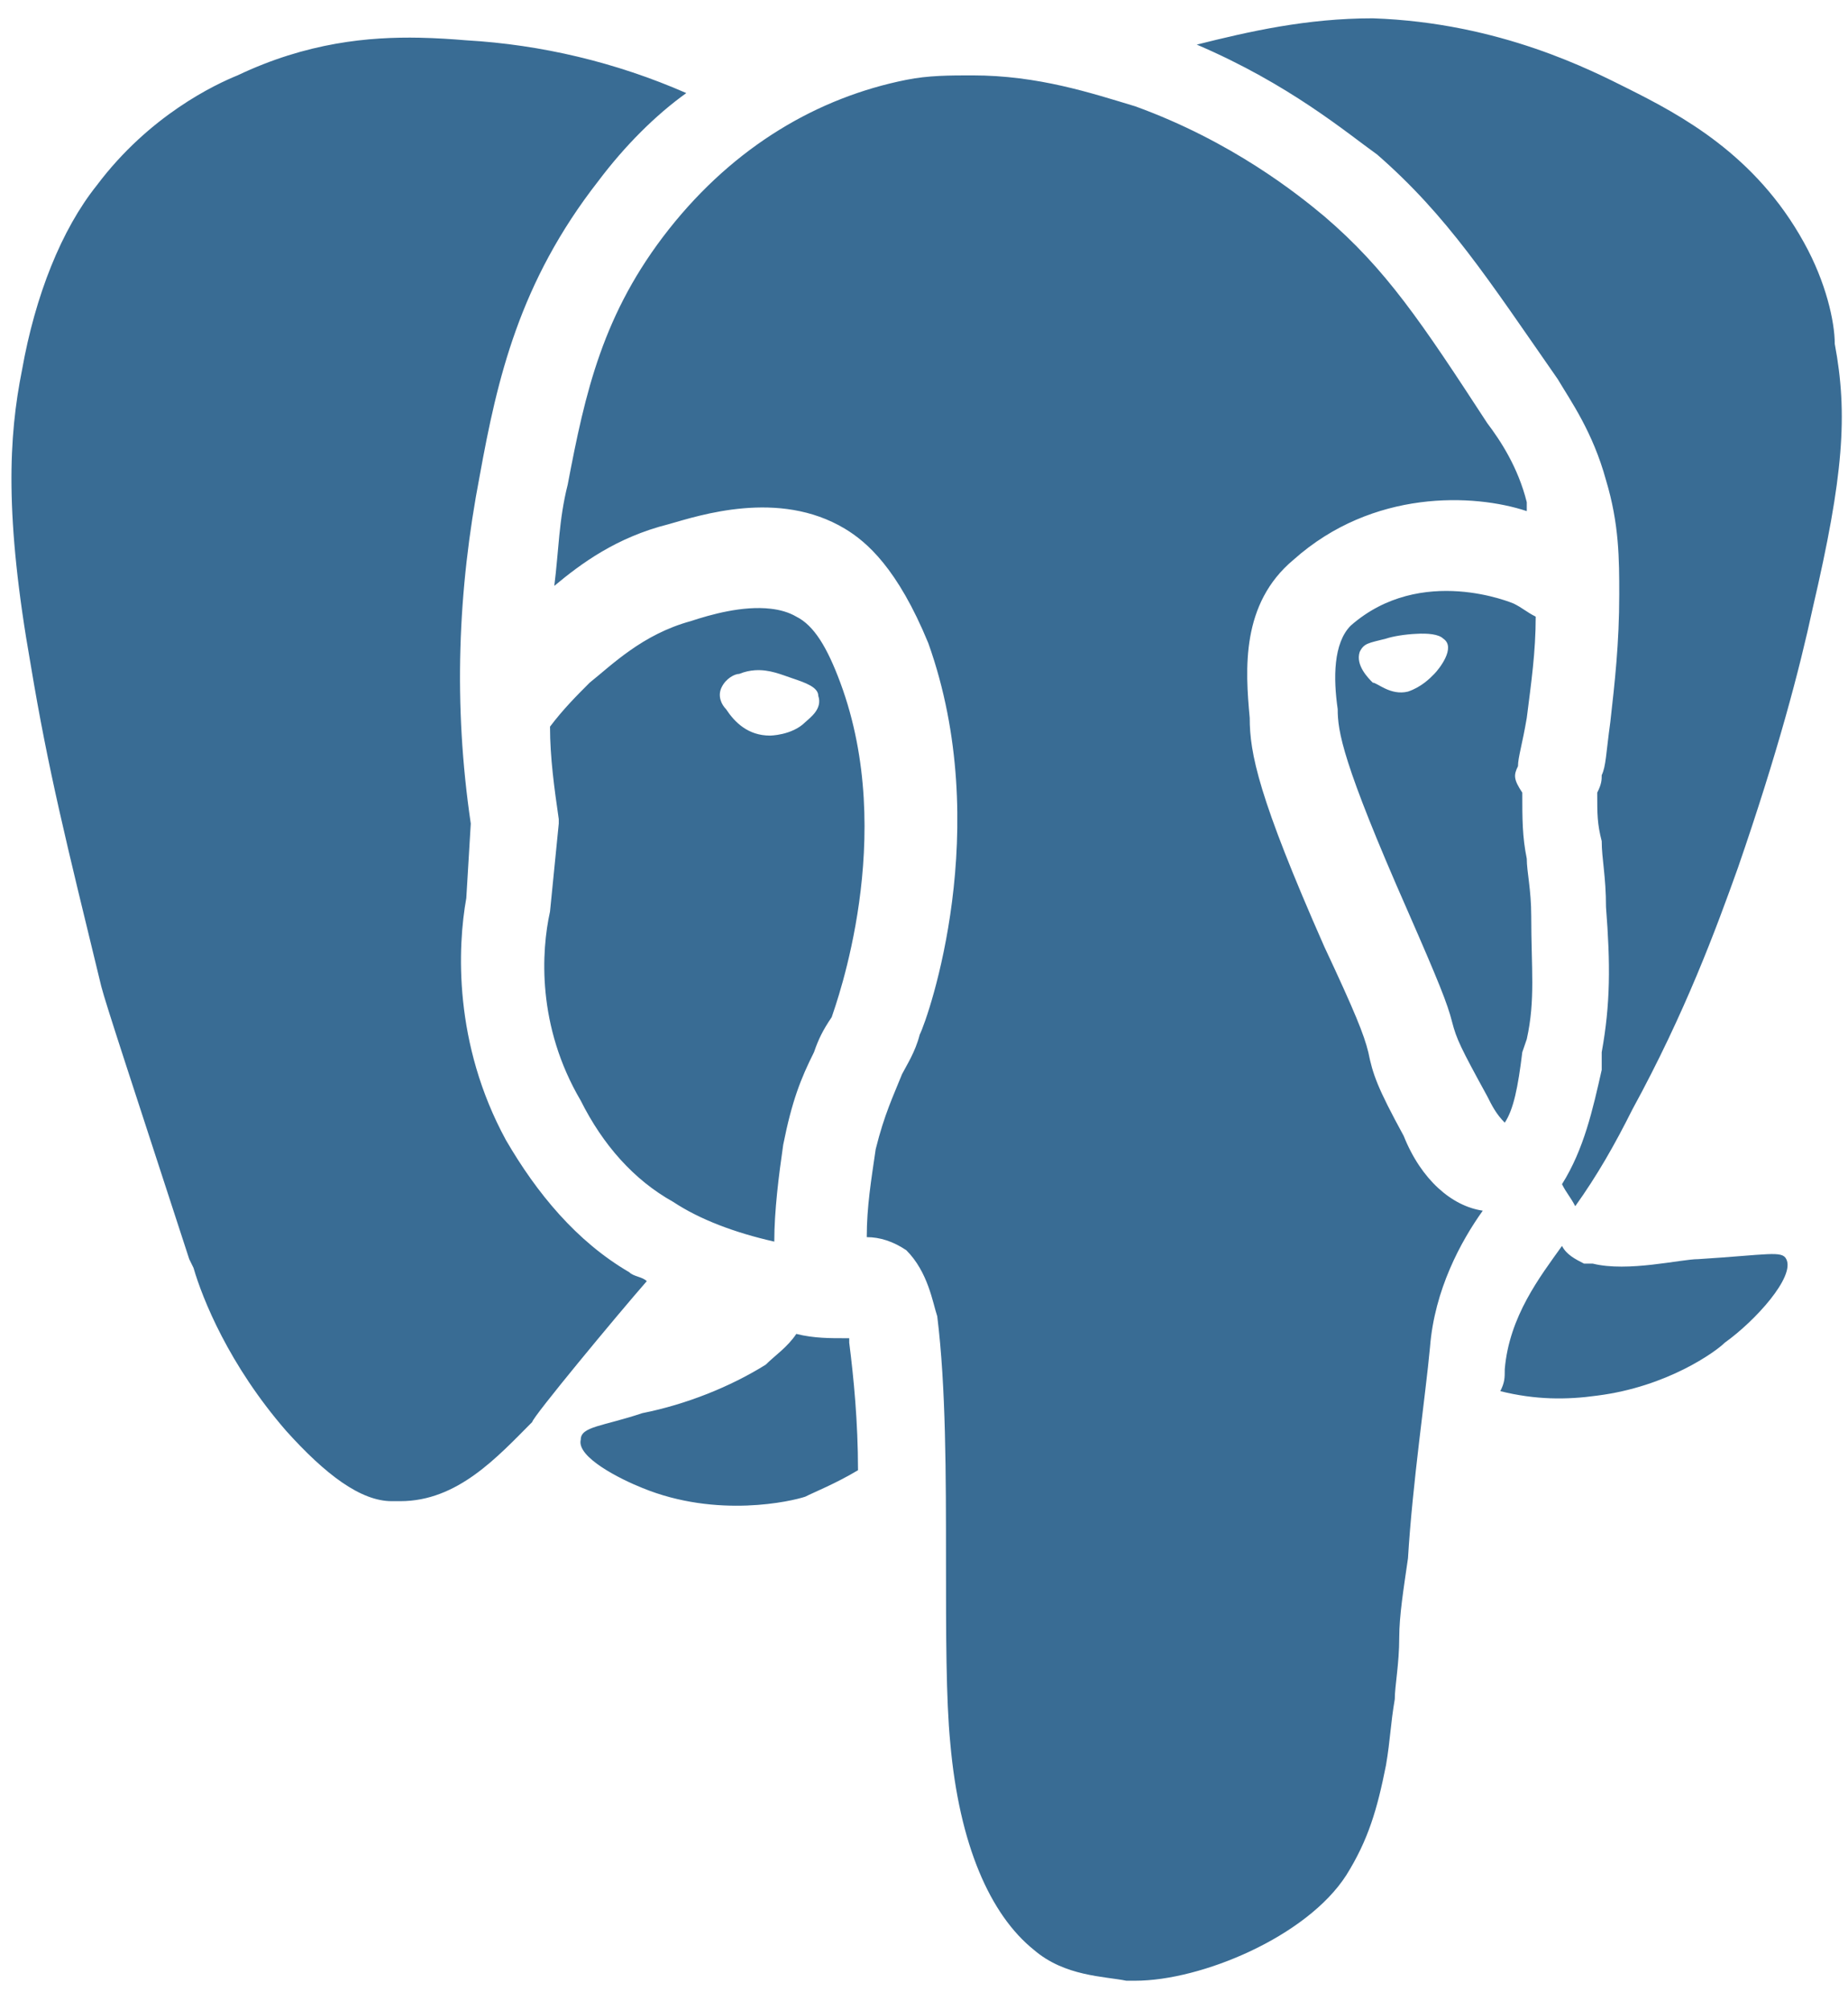 <svg width="80" height="87" viewBox="0 0 80 87" fill="none" xmlns="http://www.w3.org/2000/svg">
<g clip-path="url(#clip0_41_120)">
<path d="M59.427 0.793C56.57 0.793 54.092 1.358 51.808 1.931C55.811 3.642 58.289 5.741 59.621 6.693C62.671 9.357 64.382 12.028 67.433 16.41C67.999 17.363 68.951 18.695 69.524 20.785C70.097 22.69 70.097 24.215 70.097 25.741C70.097 27.839 69.903 29.55 69.71 31.262C69.524 32.601 69.524 33.174 69.338 33.553C69.338 33.747 69.338 33.933 69.144 34.312C69.144 35.264 69.144 35.651 69.338 36.41C69.338 37.169 69.524 37.936 69.524 39.267C69.717 41.745 69.717 43.456 69.338 45.547V46.314C68.951 48.025 68.572 49.744 67.619 51.261C67.813 51.648 67.999 51.834 68.192 52.214C69.144 50.882 69.903 49.55 70.662 48.032C72.954 43.836 74.286 40.22 75.238 37.556C76.95 32.601 77.902 28.977 78.475 26.314C79.807 20.599 80 17.936 79.427 14.885C79.427 13.933 79.048 12.214 78.095 10.502C75.997 6.693 72.76 4.982 70.476 3.836C68.951 3.077 64.948 0.979 59.427 0.793ZM18.162 1.633C15.967 1.589 13.289 1.834 10.283 3.263C9.33 3.65 6.473 4.982 4.189 8.025C2.664 9.93 1.525 12.787 0.952 16.023C0.38 18.881 0.186 22.318 1.332 28.791C2.091 33.36 2.857 36.41 4.382 42.69C4.576 43.456 5.714 46.886 8.192 54.505L8.378 54.885C8.765 56.217 9.903 59.074 12.381 61.931C14.092 63.836 15.618 64.982 16.957 64.982H17.329C19.807 64.982 21.525 63.077 23.043 61.552C23.043 61.358 26.667 56.983 27.999 55.458C27.805 55.264 27.433 55.264 27.24 55.071C24.955 53.739 23.237 51.648 21.905 49.357C19.621 45.168 19.807 40.979 20.186 38.88L20.38 35.651C19.621 30.503 19.814 25.555 20.766 20.599C21.525 16.41 22.478 12.221 25.9 7.839C27.046 6.314 28.378 4.982 29.71 4.029C26.667 2.697 23.43 1.931 20.186 1.745C19.569 1.693 18.891 1.648 18.162 1.633ZM42.091 3.263C41.138 3.263 40.186 3.263 39.234 3.456C35.424 4.215 31.808 6.314 28.951 9.93C26.094 13.553 25.335 16.976 24.576 20.979C24.189 22.504 24.189 23.836 23.996 25.361C25.141 24.409 26.667 23.263 28.951 22.69C30.283 22.311 33.713 21.172 36.57 22.884C37.522 23.456 38.854 24.602 40.186 27.839C43.043 35.837 40.194 44.029 39.814 44.788C39.621 45.547 39.241 46.12 39.048 46.5C38.668 47.452 38.289 48.218 37.909 49.744C37.716 51.075 37.522 52.221 37.522 53.553C38.095 53.553 38.668 53.739 39.234 54.119C40.186 55.071 40.38 56.41 40.573 56.976C40.952 60.026 40.952 63.836 40.952 67.645C40.952 70.696 40.952 73.553 41.138 75.458C41.525 79.84 42.857 82.883 44.762 84.409C46.094 85.555 47.805 85.547 48.758 85.741H49.144C52.002 85.741 56.57 83.836 58.281 81.172C59.234 79.647 59.621 78.315 60 76.41C60.194 75.264 60.186 74.699 60.38 73.553C60.38 72.98 60.573 72.028 60.573 70.889C60.573 69.937 60.759 68.791 60.952 67.452C61.146 64.215 61.711 60.413 61.905 58.315C62.098 55.837 63.237 53.739 64.189 52.407C62.857 52.214 61.525 51.075 60.766 49.171C59.621 47.072 59.427 46.5 59.234 45.547C59.048 44.788 58.668 43.836 57.329 40.979C54.472 34.505 54.1 32.601 54.1 31.076C53.906 28.977 53.713 26.128 56.005 24.223C59.427 21.172 63.81 21.366 66.094 22.125V21.738C65.714 20.22 64.955 19.074 64.382 18.315C61.525 13.933 60 11.648 57.329 9.364C56.191 8.412 53.333 6.12 49.144 4.602C47.24 4.029 44.948 3.263 42.091 3.263ZM63.147 25.599C61.763 25.503 60 25.741 58.475 27.08C57.716 27.839 57.716 29.364 57.909 30.696C57.909 31.648 58.095 32.98 60.952 39.461C62.284 42.504 62.664 43.456 62.857 44.223C63.051 44.982 63.237 45.361 64.382 47.452C64.576 47.839 64.762 48.218 65.141 48.598C65.521 48.025 65.714 47.072 65.9 45.547L66.094 44.982C66.473 43.27 66.287 41.931 66.287 39.647C66.287 38.501 66.094 37.742 66.094 37.169C65.9 36.217 65.9 35.458 65.9 34.312C65.521 33.739 65.521 33.553 65.714 33.166C65.714 32.787 65.9 32.221 66.094 31.076C66.287 29.55 66.481 28.218 66.481 26.693C66.094 26.5 65.908 26.314 65.528 26.128C65.528 26.128 64.524 25.696 63.147 25.599ZM33.363 26.351C32.15 26.209 30.759 26.604 29.903 26.887C27.805 27.459 26.481 28.791 25.528 29.55C24.955 30.123 24.383 30.696 23.81 31.455C23.81 32.787 23.996 34.126 24.189 35.458V35.651L23.81 39.461C23.43 41.172 23.237 44.409 25.141 47.645C26.094 49.55 27.433 51.075 29.144 52.028C30.29 52.787 31.808 53.36 33.519 53.747C33.519 52.407 33.713 50.882 33.906 49.55C34.286 47.645 34.665 46.693 35.238 45.547C35.432 44.982 35.618 44.602 36.005 44.029C36.191 43.456 38.854 36.217 36.377 29.55C35.811 28.025 35.238 27.073 34.472 26.693C34.144 26.5 33.758 26.395 33.363 26.351ZM61.31 27.437C61.808 27.407 62.284 27.452 62.478 27.645C63.051 28.025 62.284 28.977 62.091 29.171C61.905 29.364 61.525 29.744 60.952 29.937C60.194 30.123 59.621 29.55 59.427 29.55C59.234 29.357 58.668 28.791 58.862 28.218C59.048 27.839 59.241 27.839 60 27.645C60.283 27.549 60.811 27.459 61.31 27.437ZM32.679 29.014C33.319 28.97 33.854 29.215 34.286 29.357C34.859 29.55 35.424 29.744 35.424 30.123C35.618 30.696 35.052 31.076 34.859 31.262C34.286 31.834 33.333 31.842 33.333 31.842C32.381 31.842 31.808 31.269 31.429 30.696C31.235 30.503 31.049 30.123 31.243 29.744C31.429 29.364 31.808 29.171 32.002 29.171C32.24 29.074 32.463 29.029 32.679 29.014ZM67.619 53.933C66.667 55.264 65.335 56.983 65.141 59.267C65.141 59.647 65.141 59.84 64.948 60.22C66.473 60.599 67.813 60.599 69.144 60.413C72.195 60.026 74.286 58.501 74.665 58.122C75.997 57.169 77.716 55.264 77.329 54.505C77.143 54.126 76.57 54.312 73.519 54.505C72.76 54.505 70.476 55.078 68.951 54.699H68.572C68.192 54.505 67.813 54.312 67.619 53.933ZM34.472 57.742C34.092 58.315 33.527 58.694 33.147 59.074C31.622 60.026 29.71 60.793 27.805 61.172C26.094 61.745 25.141 61.745 25.141 62.318C24.948 63.077 26.853 64.029 27.805 64.409C31.049 65.741 34.286 64.982 34.859 64.788C35.238 64.595 36.191 64.215 37.143 63.642C37.143 61.552 36.957 59.647 36.763 58.122V57.928H36.57C35.997 57.928 35.238 57.936 34.472 57.742Z" fill="#396C94"/>
</g>
<defs>
<clipPath id="clip0_41_120">
<rect width="80" height="85.714" fill="white" transform="translate(0 0.599)"/>
</clipPath>
</defs>
</svg>
